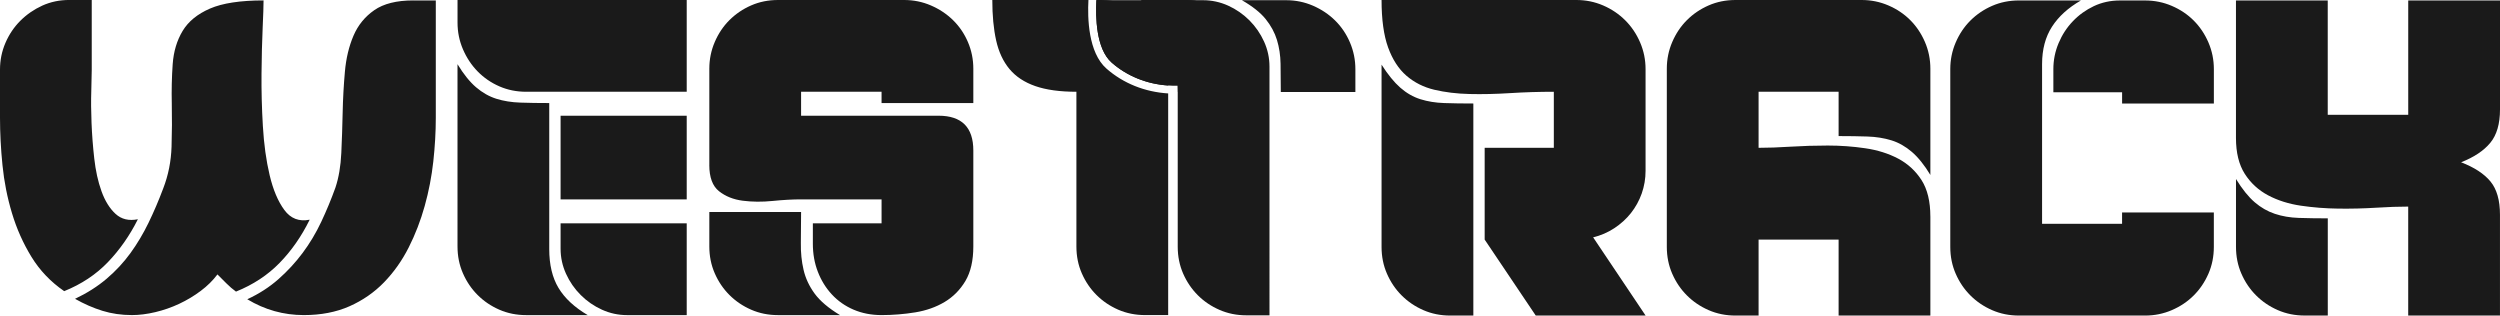 <?xml version="1.0" encoding="UTF-8"?>
<svg id="Layer_2" data-name="Layer 2" xmlns="http://www.w3.org/2000/svg" viewBox="0 0 945.62 119.36">
  <defs>
    <style>
      .cls-1 {
        fill: #1a1a1a;
      }
    </style>
  </defs>
  <g id="Layer_5" data-name="Layer 5">
    <g id="Layer_6" data-name="Layer 6">
      <g>
        <path class="cls-1" d="m52.15,82.94c-3.08,6.16-6.87,11.57-11.37,16.25-4.5,4.68-10,8.32-16.5,10.94-5.13-3.53-9.26-7.87-12.4-13-3.14-5.13-5.59-10.63-7.35-16.5-1.77-5.87-2.97-11.91-3.59-18.13-.63-6.21-.94-12.23-.94-18.04v-18.13c0-3.53.68-6.9,2.05-10.09,1.37-3.19,3.25-5.99,5.64-8.38,2.39-2.39,5.16-4.3,8.29-5.73,3.13-1.42,6.52-2.14,10.17-2.14h8.55v26.51c0,1.71-.06,4.36-.17,7.95-.12,3.59-.09,7.58.09,11.97.17,4.39.51,8.89,1.03,13.51s1.42,8.75,2.74,12.4c1.31,3.65,3.08,6.5,5.3,8.55,2.22,2.05,5.04,2.74,8.46,2.05Zm64.98.17c-3.08,6.27-6.87,11.71-11.37,16.33-4.5,4.62-10,8.24-16.5,10.86-1.26-.91-2.45-1.94-3.59-3.08-1.14-1.14-2.28-2.28-3.42-3.42-1.71,2.28-3.82,4.36-6.33,6.24-2.51,1.88-5.22,3.51-8.12,4.87-2.91,1.37-5.93,2.42-9.06,3.16-3.14.74-6.07,1.11-8.81,1.11-3.99,0-7.72-.54-11.2-1.62-3.48-1.08-6.93-2.59-10.35-4.53,4.56-2.16,8.55-4.7,11.97-7.61s6.41-6.13,8.98-9.66c2.56-3.53,4.84-7.35,6.84-11.46,1.99-4.1,3.85-8.44,5.56-13,1.94-5.01,2.99-10.29,3.16-15.82.17-5.53.2-10.92.09-16.16-.12-5.24,0-10.26.34-15.05.34-4.79,1.6-8.98,3.76-12.57,2.16-3.59,5.61-6.41,10.35-8.46,4.73-2.05,11.48-3.08,20.26-3.08,0,1.94-.11,5.42-.34,10.43-.23,5.02-.37,10.75-.43,17.19-.06,6.44.11,13.08.51,19.92.4,6.84,1.25,13.03,2.56,18.55,1.31,5.53,3.16,9.92,5.56,13.17,2.39,3.25,5.58,4.48,9.58,3.68ZM156.29.17h8.55v44.46c0,5.25-.32,10.72-.94,16.42-.63,5.7-1.71,11.32-3.25,16.84-1.54,5.53-3.56,10.77-6.07,15.73-2.51,4.96-5.62,9.35-9.32,13.17-3.71,3.82-8.07,6.84-13.08,9.06-5.02,2.22-10.77,3.33-17.27,3.33-7.64,0-14.76-1.99-21.38-5.99,4.45-2.05,8.38-4.59,11.8-7.61,3.42-3.02,6.47-6.33,9.15-9.92,2.68-3.59,5.02-7.5,7.01-11.71,1.99-4.22,3.79-8.55,5.39-13,1.25-3.76,1.99-8.12,2.22-13.08.23-4.96.4-10.06.51-15.3.11-5.24.4-10.4.85-15.48.45-5.07,1.54-9.6,3.25-13.59,1.71-3.99,4.33-7.21,7.87-9.66,3.53-2.45,8.44-3.68,14.71-3.68Z"/>
        <path class="cls-1" d="m259.75,0v34.71h-60.7c-3.65,0-7.04-.68-10.17-2.05-3.14-1.37-5.87-3.25-8.21-5.64-2.34-2.39-4.19-5.19-5.56-8.38-1.37-3.19-2.05-6.55-2.05-10.09V0h86.7Zm-37.45,119.19h-23.26c-3.65,0-7.04-.68-10.17-2.05-3.14-1.37-5.87-3.22-8.21-5.56-2.34-2.33-4.19-5.07-5.56-8.21-1.37-3.13-2.05-6.52-2.05-10.17V24.28c2.28,3.76,4.62,6.67,7.01,8.72,2.39,2.05,4.96,3.5,7.69,4.36,2.74.86,5.76,1.34,9.06,1.45,3.31.12,6.95.17,10.94.17v55.23c0,5.93,1.17,10.83,3.51,14.71,2.34,3.88,6.01,7.3,11.03,10.26Zm37.45-75.41v31.64h-47.71v-31.64h47.71Zm0,75.41h-22.57c-3.31,0-6.47-.68-9.49-2.05-3.02-1.37-5.7-3.22-8.04-5.56-2.34-2.33-4.19-5.02-5.56-8.04-1.37-3.02-2.05-6.18-2.05-9.49v-9.58h47.71v34.71Z"/>
        <path class="cls-1" d="m268.3,62.42V25.99c0-3.53.68-6.9,2.05-10.09,1.37-3.19,3.22-5.96,5.56-8.29,2.34-2.33,5.07-4.19,8.21-5.56,3.13-1.37,6.52-2.05,10.17-2.05h47.71c3.53,0,6.9.68,10.09,2.05,3.19,1.37,5.98,3.22,8.38,5.56,2.39,2.34,4.27,5.1,5.64,8.29,1.37,3.19,2.05,6.56,2.05,10.09v13h-34.71v-4.28h-30.44v9.06h51.98c8.78,0,13.17,4.39,13.17,13.17v36.25c0,5.36-1,9.72-2.99,13.08-2,3.36-4.62,6.01-7.87,7.95-3.25,1.94-6.96,3.25-11.11,3.93-4.16.68-8.41,1.03-12.74,1.03-3.88,0-7.41-.69-10.6-2.06-3.19-1.37-5.93-3.29-8.21-5.76-2.28-2.46-4.05-5.33-5.3-8.59-1.26-3.26-1.88-6.79-1.88-10.57v-7.73h25.99v-9.06h-30.44c-3.19,0-6.78.2-10.77.6-3.99.4-7.75.37-11.29-.09-3.53-.45-6.53-1.65-8.98-3.59-2.45-1.94-3.68-5.24-3.68-9.92Zm49.42,56.77h-23.43c-3.65,0-7.04-.68-10.17-2.05-3.14-1.37-5.87-3.22-8.21-5.56-2.34-2.33-4.19-5.07-5.56-8.21-1.37-3.13-2.05-6.52-2.05-10.17v-13h34.71c0,4.22-.03,8.12-.09,11.71-.06,3.59.28,6.98,1.03,10.17.74,3.19,2.14,6.18,4.19,8.98,2.05,2.79,5.24,5.5,9.58,8.12Z"/>
        <path class="cls-1" d="m472.3,15.98c-1.37-3.21-3.25-5.99-5.64-8.33-2.4-2.35-5.19-4.22-8.38-5.59-.4-.17-.8-.33-1.21-.48-.36-.14-.73-.27-1.1-.38-.07-.03-.14-.05-.21-.07-.3-.09-.6-.18-.9-.26-.38-.11-.77-.2-1.16-.28-.14-.04-.28-.07-.42-.09-1.03-.21-2.07-.35-3.12-.42-.28-.03-.55-.05-.83-.05-.38-.02-.76-.03-1.14-.03h-16.76c.05.03.1.05.14.08.48.28.95.56,1.4.84.67.42,1.3.84,1.91,1.25.02.02.05.04.08.06.2.15.41.29.61.44.38.27.74.55,1.1.83.25.2.5.4.74.61.82.69,1.56,1.4,2.21,2.11.28.3.54.6.79.91,1.99,2.46,3.42,5.1,4.27,7.9.86,2.81,1.31,5.82,1.37,9.02.06,3.21.09,6.76.09,10.66h28.21v-8.59c0-3.55-.68-6.94-2.05-10.14Zm-53.78,9.97c-6.91-6.08-7.19-19.16-6.82-25.95h-36.36c0,5.84.48,10.94,1.45,15.29s2.66,7.96,5.05,10.83c2.39,2.86,5.64,5.01,9.75,6.44,4.1,1.43,9.29,2.15,15.56,2.15v58.53c0,3.65.68,7.03,2.05,10.16,1.37,3.13,3.22,5.86,5.56,8.19,2.33,2.33,5.07,4.18,8.2,5.55,3.14,1.36,6.53,2.04,10.18,2.04h8.72V35.34c-8.82-.54-17-3.82-23.34-9.39Zm21.29-10.31c-1.37-3.02-3.22-5.7-5.56-8.04-2.34-2.33-5.02-4.18-8.04-5.55-2.46-1.11-5-1.77-7.65-1.97-.61-.06-1.22-.08-1.84-.08h-2s0,.05-.01.08c-.34,6.29-.15,18.39,5.79,23.61,5.8,5.09,13.27,8.11,21.36,8.65v-7.21c0-3.3-.68-6.47-2.05-9.49Z"/>
        <path class="cls-1" d="m510.62,16.07c-1.37-3.21-3.25-5.99-5.64-8.34-2.39-2.35-5.19-4.21-8.38-5.59-3.19-1.37-6.56-2.06-10.09-2.06h-16.76c3.99,2.29,6.99,4.67,8.98,7.13,1.99,2.47,3.42,5.1,4.28,7.91.85,2.81,1.31,5.81,1.36,9.02.06,3.21.09,6.76.09,10.65h28.21v-8.59c0-3.55-.68-6.93-2.05-10.13Zm-32.49-.34c-1.37-3.02-3.22-5.7-5.55-8.04-2.34-2.33-5.02-4.19-8.04-5.56-3.02-1.36-6.19-2.05-9.49-2.05h-40.34c-.34,6.29-.15,18.39,5.79,23.61,5.8,5.09,13.27,8.11,21.36,8.65,1.17.09,2.34.12,3.53.09l.05,2.36h.03v58.54c0,3.64.69,7.03,2.05,10.15,1.37,3.13,3.22,5.86,5.56,8.2,2.34,2.33,5.07,4.18,8.21,5.54,3.13,1.37,6.52,2.05,10.17,2.05h8.72V25.22c0-3.31-.68-6.47-2.05-9.49Z"/>
        <path class="cls-1" d="m472.3,15.98c-1.37-3.21-3.25-5.99-5.64-8.33-2.39-2.35-5.19-4.21-8.38-5.59-3.19-1.37-6.56-2.06-10.09-2.06h-16.76c3.99,2.29,6.98,4.67,8.98,7.13,1.99,2.46,3.42,5.1,4.27,7.91.85,2.81,1.31,5.81,1.37,9.02.06,3.21.09,6.76.09,10.65h28.21v-8.59c0-3.55-.68-6.93-2.05-10.14Z"/>
        <path class="cls-1" d="m522.57,0h73.7c3.53,0,6.9.68,10.09,2.05,3.19,1.37,5.98,3.25,8.38,5.64s4.27,5.19,5.64,8.38c1.37,3.19,2.05,6.56,2.05,10.09v38.47c0,2.97-.49,5.81-1.45,8.55-.97,2.74-2.34,5.21-4.1,7.44-1.77,2.22-3.88,4.13-6.33,5.73-2.45,1.6-5.1,2.74-7.95,3.42l19.84,29.58h-41.55l-19.32-28.73v-34.71h26.16v-21.2c-5.59,0-11.09.17-16.5.51-5.42.34-10.55.46-15.39.34-4.85-.11-9.29-.66-13.34-1.62-4.05-.97-7.55-2.74-10.52-5.3-2.97-2.57-5.27-6.13-6.93-10.69-1.65-4.56-2.48-10.54-2.48-17.96Zm34.71,119.36h-8.72c-3.65,0-7.04-.68-10.17-2.05-3.14-1.37-5.87-3.22-8.21-5.56-2.34-2.33-4.19-5.07-5.56-8.21-1.37-3.13-2.05-6.52-2.05-10.17V24.45c2.39,3.76,4.76,6.67,7.1,8.72,2.34,2.05,4.87,3.5,7.61,4.36,2.74.86,5.73,1.34,8.98,1.45,3.25.12,6.93.17,11.03.17v80.2Z"/>
        <path class="cls-1" d="m730.16,81.91v37.45h-34.71v-28.73h-30.27v28.73h-8.72c-3.65,0-7.04-.68-10.17-2.05-3.14-1.37-5.87-3.22-8.21-5.56-2.34-2.33-4.19-5.07-5.56-8.21-1.37-3.13-2.05-6.52-2.05-10.17V25.99c0-3.53.68-6.9,2.05-10.09,1.37-3.19,3.22-5.96,5.56-8.29,2.34-2.34,5.07-4.19,8.21-5.56C649.42.68,652.81,0,656.46,0h47.71c3.53,0,6.9.68,10.09,2.05,3.19,1.37,5.96,3.22,8.29,5.56,2.33,2.34,4.19,5.1,5.56,8.29,1.37,3.19,2.05,6.56,2.05,10.09v40.18c-2.28-3.76-4.62-6.67-7.01-8.72-2.39-2.05-4.96-3.51-7.7-4.36-2.74-.85-5.76-1.34-9.06-1.45-3.31-.11-6.95-.17-10.94-.17v-16.76h-30.27v21.2c3.53,0,7.58-.14,12.14-.43,4.56-.28,9.23-.43,14.02-.43s9.52.34,14.19,1.03c4.67.68,8.83,2,12.48,3.93,3.65,1.94,6.58,4.65,8.81,8.12,2.22,3.48,3.33,8.07,3.33,13.77Z"/>
        <path class="cls-1" d="m802.67,84.65v-4.28h34.71v13c0,3.65-.68,7.04-2.05,10.17-1.37,3.14-3.22,5.87-5.56,8.21s-5.1,4.19-8.29,5.56c-3.19,1.37-6.56,2.05-10.09,2.05h-47.71c-3.65,0-7.04-.68-10.17-2.05-3.14-1.37-5.87-3.22-8.21-5.56-2.34-2.33-4.19-5.07-5.56-8.21-1.37-3.13-2.05-6.52-2.05-10.17V26.16c0-3.53.68-6.9,2.05-10.09,1.37-3.19,3.22-5.96,5.56-8.29,2.33-2.33,5.07-4.19,8.21-5.56,3.13-1.37,6.52-2.05,10.17-2.05h23.43c-4.79,2.74-8.44,6.04-10.94,9.92-2.51,3.88-3.76,8.61-3.76,14.19v60.36h30.27Zm0-49.76h-25.99v-8.72c0-3.42.65-6.7,1.97-9.83,1.31-3.13,3.1-5.9,5.39-8.29,2.28-2.39,4.93-4.3,7.95-5.73,3.02-1.42,6.3-2.14,9.83-2.14h9.58c3.53,0,6.9.68,10.09,2.05,3.19,1.37,5.96,3.22,8.29,5.56,2.33,2.34,4.19,5.1,5.56,8.29,1.37,3.19,2.05,6.56,2.05,10.09v13h-34.71v-4.28Z"/>
        <path class="cls-1" d="m880.47,43.43h30.44V.17h34.71v41.21c0,5.47-1.23,9.69-3.68,12.65-2.45,2.97-6.13,5.42-11.03,7.35,5.02,1.94,8.72,4.36,11.11,7.27,2.39,2.91,3.59,7.1,3.59,12.57v38.13h-34.71v-41.21c-3.53,0-7.61.14-12.23.43-4.62.29-9.35.4-14.19.34-4.85-.06-9.58-.43-14.19-1.11s-8.75-1.99-12.4-3.93c-3.65-1.94-6.58-4.64-8.81-8.12-2.22-3.48-3.33-8.01-3.33-13.59V.17h34.71v43.26Zm0,75.92h-8.72c-3.65,0-7.04-.68-10.17-2.05-3.14-1.37-5.87-3.22-8.21-5.56-2.34-2.33-4.19-5.07-5.56-8.21-1.37-3.13-2.05-6.52-2.05-10.17v-25.65c2.39,3.88,4.76,6.81,7.1,8.81,2.33,2,4.87,3.45,7.61,4.36,2.74.91,5.73,1.43,8.98,1.54,3.25.11,6.93.17,11.03.17v36.77Z"/>
      </g>
    </g>
  </g>
</svg>